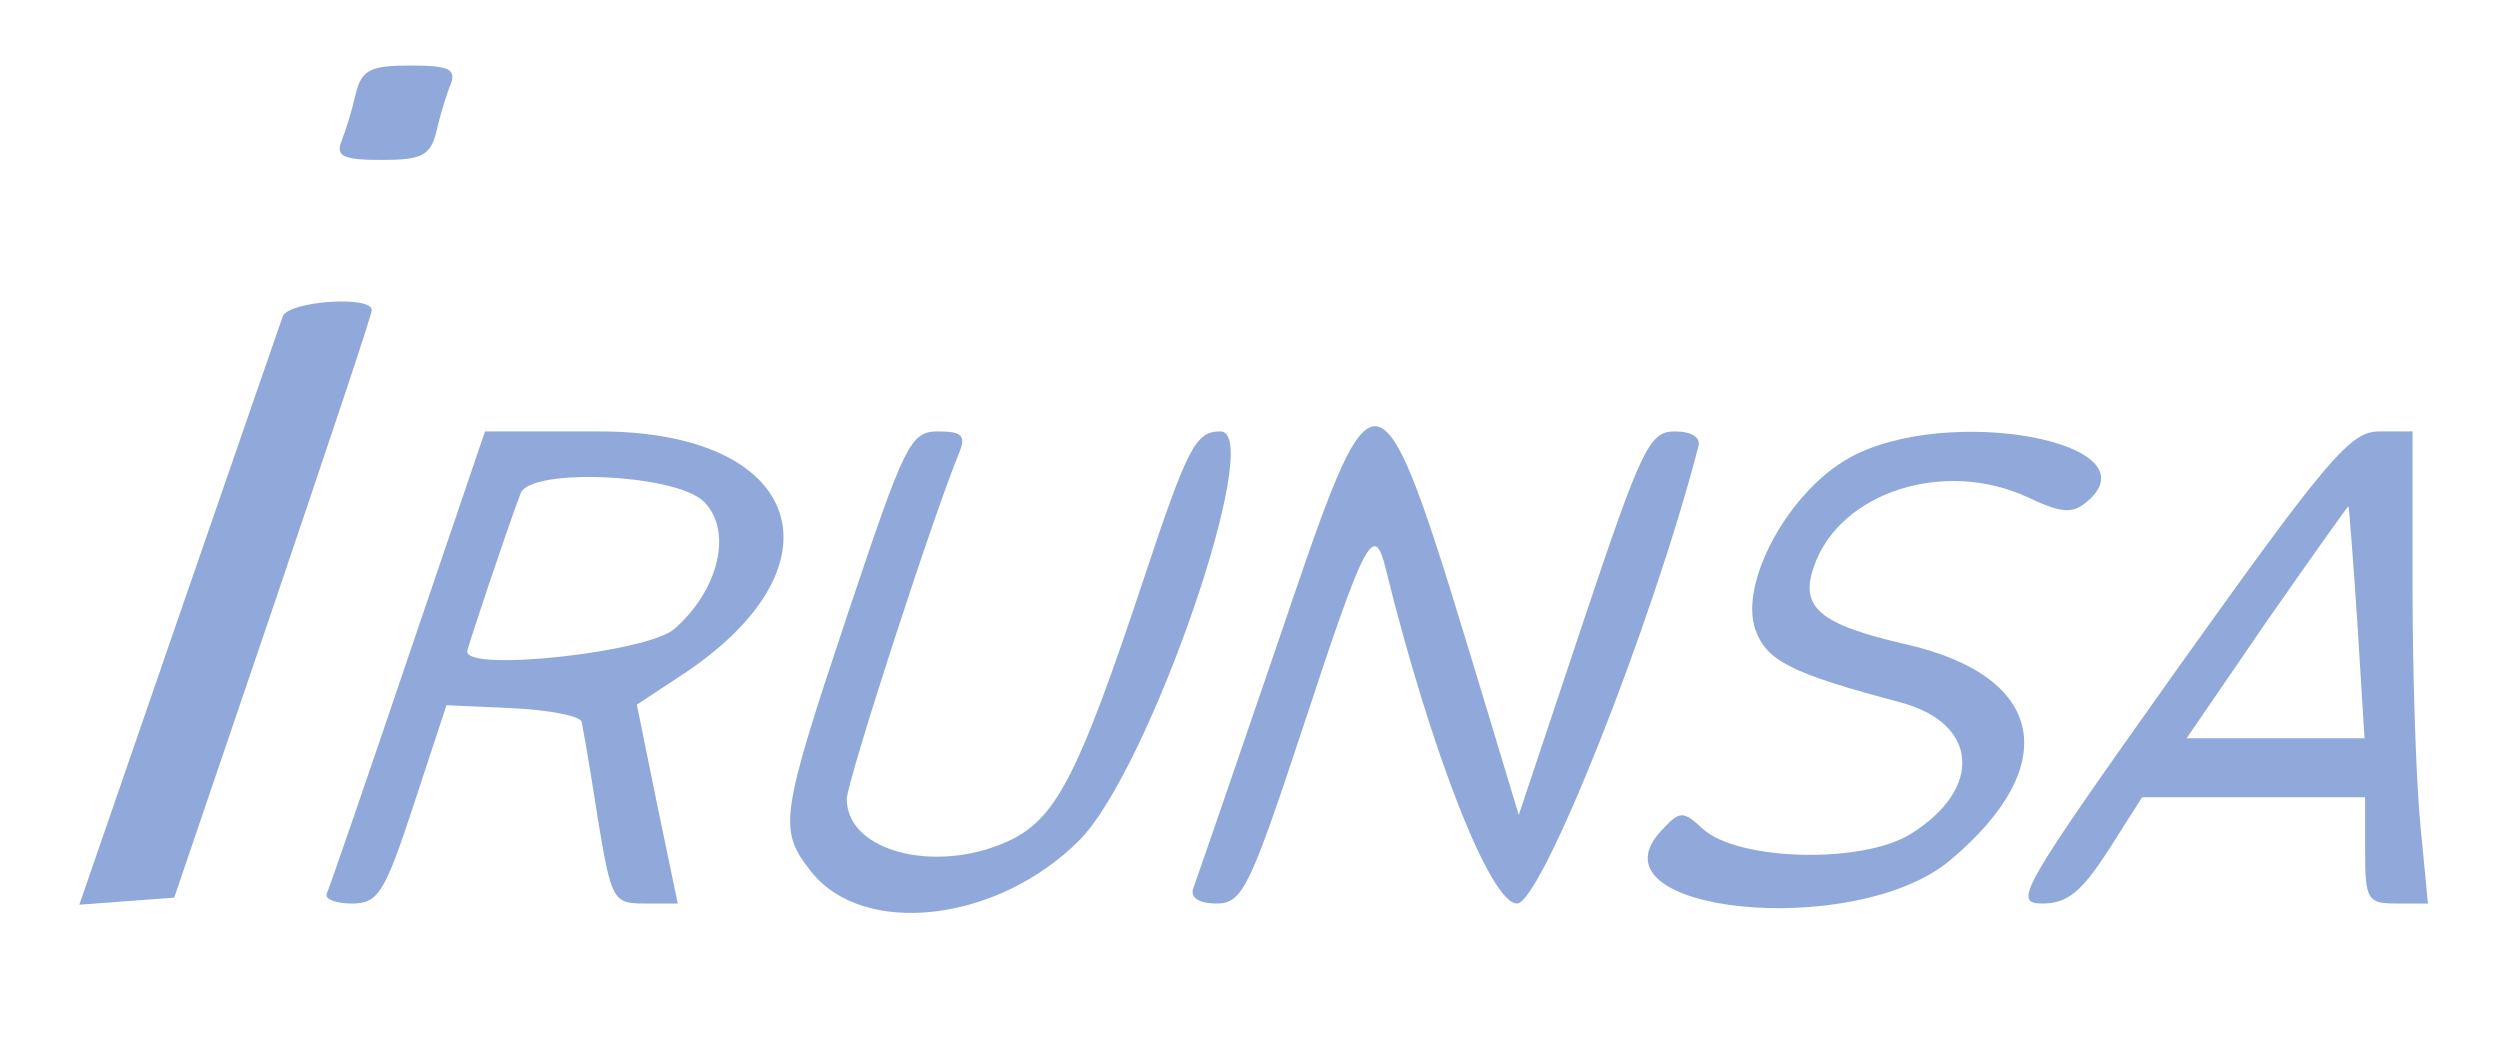 <svg width="281" height="118" xmlns="http://www.w3.org/2000/svg" xmlns:xlink="http://www.w3.org/1999/xlink" xml:space="preserve" overflow="hidden"><g transform="translate(-201 -242)"><path d="M121.519 197.138C121.122 195.347 120.392 192.959 119.928 191.831 119.264 190.106 120.127 189.708 124.438 189.708 128.882 189.708 129.877 190.173 130.541 192.892 130.939 194.683 131.668 197.071 132.133 198.199 132.796 199.923 131.934 200.321 127.622 200.321 123.178 200.321 122.183 199.857 121.519 197.138Z" fill="#90A9DA" transform="matrix(1.005 0 0 -1 118.855 449.686)"/><path d="M113.361 172.131C113.029 171.202 107.789 155.946 101.686 138.235L90.609 105.998 95.915 106.396 101.222 106.794 112.233 139.296C118.269 157.206 123.31 172.263 123.31 172.794 123.443 174.518 114.024 173.855 113.361 172.131Z" fill="#90A9DA" transform="matrix(1.005 0 0 -1 118.855 449.686)"/><path d="M127.357 133.725C122.647 119.729 118.535 107.789 118.269 107.192 118.07 106.595 119.331 106.131 121.122 106.131 124.04 106.131 124.77 107.325 128.02 117.274L131.668 128.418 139.031 128.086C143.144 127.887 146.593 127.224 146.792 126.561 146.924 125.897 147.787 121.055 148.583 115.749 150.108 106.462 150.307 106.131 153.823 106.131L157.538 106.131 155.216 117.341 152.961 128.484 157.67 131.602C176.641 143.94 171.733 159.196 148.715 159.196L135.98 159.196 127.357 133.725ZM160.456 151.302C163.706 148.052 162.181 141.419 157.14 136.975 154.155 134.388 133.99 132.133 133.99 134.454 133.99 134.852 138.368 147.986 139.96 152.231 141.021 155.15 157.339 154.42 160.456 151.302Z" fill="#90A9DA" transform="matrix(1.005 0 0 -1 118.855 449.686)"/><path d="M176.575 138.766C168.947 115.815 168.748 114.422 172.462 109.712 178.299 102.283 193.29 104.008 202.444 113.228 210.271 121.122 223.339 159.196 218.231 159.196 215.445 159.196 214.583 157.538 209.542 142.281 202.51 121.055 199.99 116.014 195.081 113.427 186.989 109.314 176.442 111.769 176.442 117.871 176.442 119.795 186.06 149.644 189.045 156.874 189.775 158.732 189.31 159.196 186.657 159.196 183.54 159.196 182.943 157.869 176.575 138.766Z" fill="#90A9DA" transform="matrix(1.005 0 0 -1 118.855 449.686)"/><path d="M224.267 134.322C219.624 120.657 215.511 108.717 215.18 107.789 214.848 106.794 215.843 106.131 217.767 106.131 220.685 106.131 221.481 107.789 227.385 125.698 234.482 147.389 235.411 149.113 236.737 143.674 241.779 123.178 248.412 106.131 251.397 106.131 254.116 106.131 266.52 137.439 271.694 157.538 271.96 158.533 270.898 159.196 269.041 159.196 266.189 159.196 265.326 157.339 258.76 137.638L251.596 116.08 248.412 126.693C235.477 169.544 236.141 169.345 224.267 134.322Z" fill="#90A9DA" transform="matrix(1.005 0 0 -1 118.855 449.686)"/><path d="M288.542 156.211C281.777 152.43 276.205 142.149 278.062 136.908 279.322 133.393 282.042 132 294.247 128.75 303.003 126.428 303.6 119.065 295.441 113.958 290.068 110.575 276.205 110.906 272.225 114.488 269.903 116.611 269.638 116.611 267.449 114.223 259.158 105.069 289.139 102.018 299.819 110.973 312.488 121.652 310.498 131.668 294.977 135.25 285.16 137.505 282.971 139.429 284.629 144.072 287.547 152.43 299.288 156.145 308.575 151.767 312.223 150.042 313.483 149.909 315.075 151.236 323.168 157.936 299.554 162.38 288.542 156.211Z" fill="#90A9DA" transform="matrix(1.005 0 0 -1 118.855 449.686)"/><path d="M325.357 132.663C307.646 107.59 306.784 106.131 310.167 106.131 312.953 106.131 314.544 107.457 317.529 112.1L321.31 118.07 333.781 118.07 346.251 118.07 346.251 112.1C346.251 106.529 346.516 106.131 349.767 106.131L353.282 106.131 352.42 115.085C351.955 119.994 351.557 131.934 351.557 141.618L351.557 159.196 347.843 159.196C344.593 159.196 342.138 156.277 325.357 132.663ZM345.389 137.638 346.185 124.703 336.235 124.703 326.285 124.703 335.24 137.837C340.215 145.001 344.327 150.838 344.394 150.772 344.46 150.639 344.924 144.736 345.389 137.638Z" fill="#90A9DA" transform="matrix(1.005 0 0 -1 118.855 449.686)"/></g></svg>